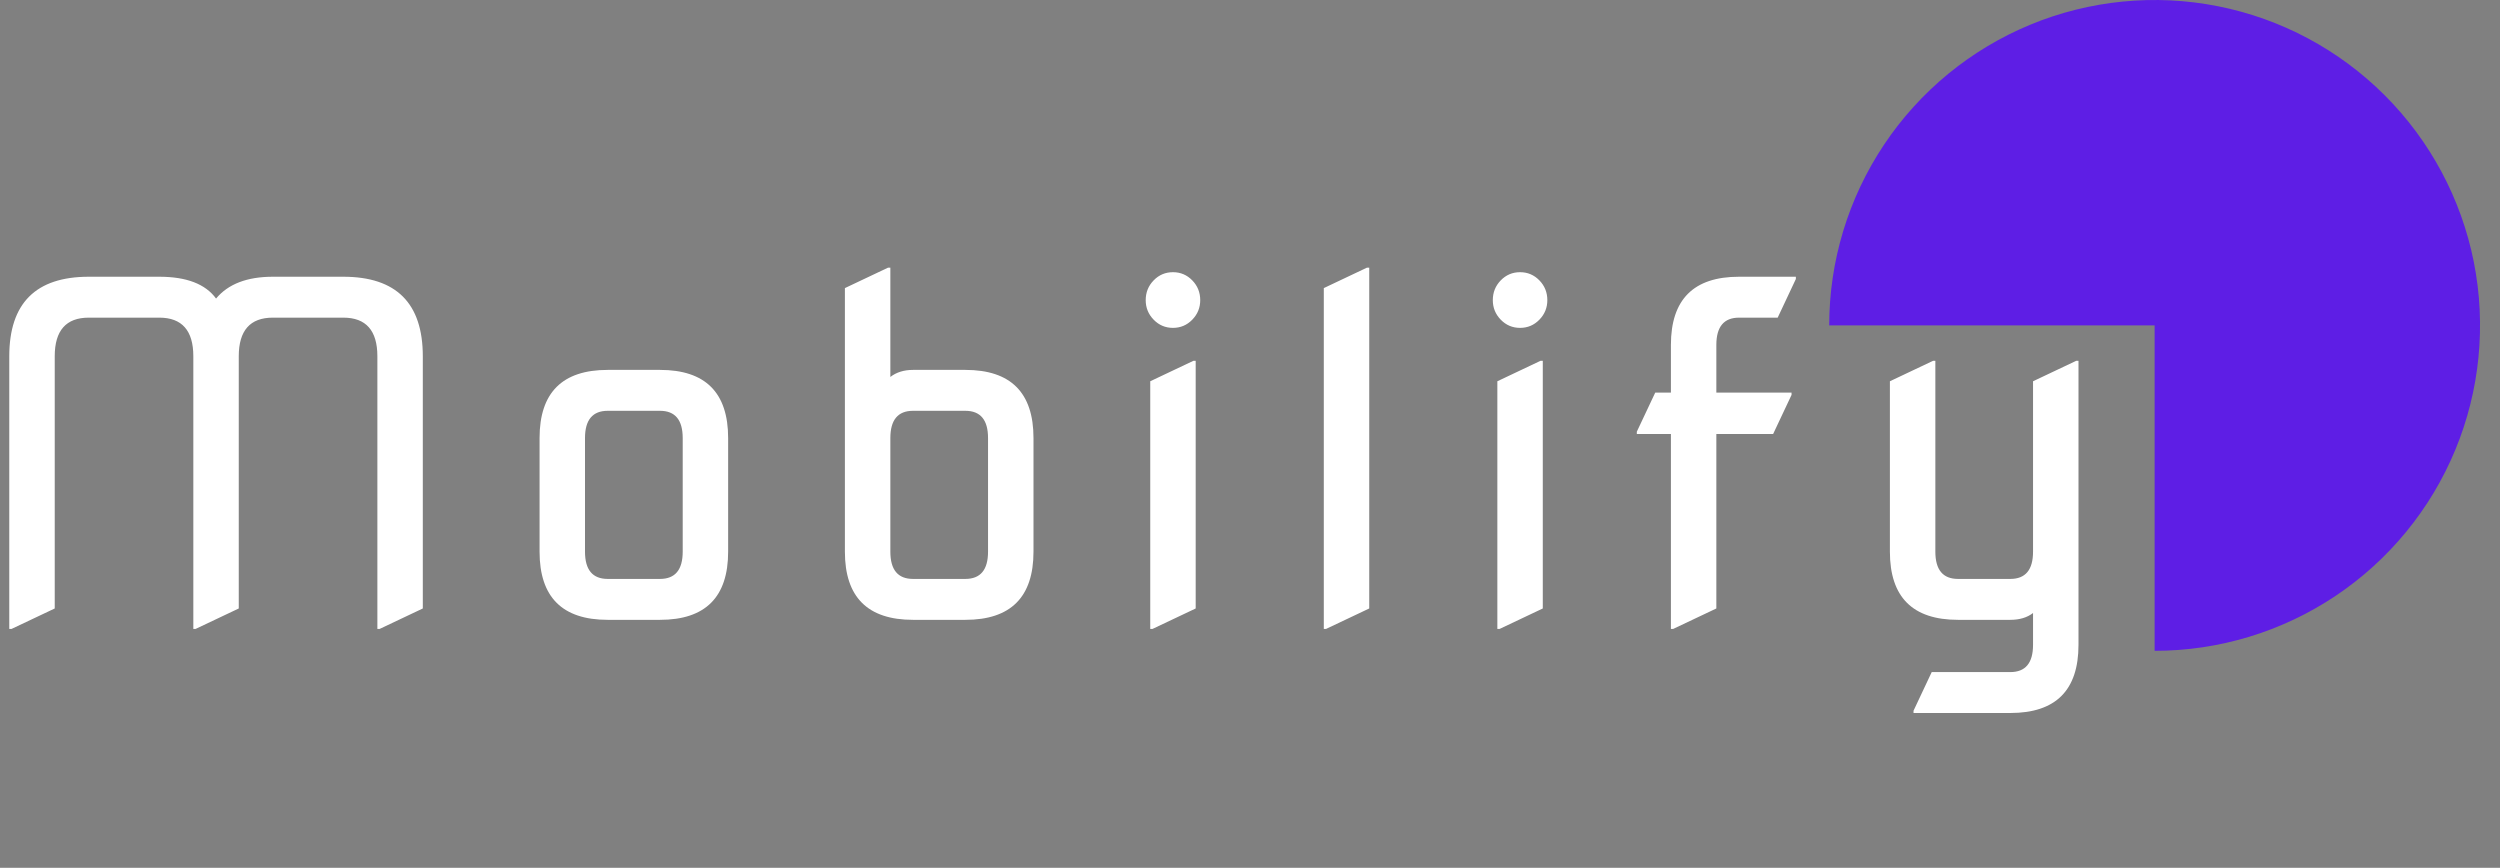 <svg width="121" height="42" viewBox="0 0 121 42" fill="none" xmlns="http://www.w3.org/2000/svg">
<rect x="0" y="0" width="121" height="42" fill="#808080" stroke="none"/>
<path d="M88.534 15.75C88.534 12.635 89.458 9.59 91.189 7C92.919 4.41 95.379 2.391 98.257 1.199C101.135 0.007 104.302 -0.305 107.357 0.303C110.412 0.91 113.218 2.41 115.421 4.613C117.624 6.816 119.124 9.622 119.732 12.677C120.339 15.732 120.027 18.899 118.835 21.777C117.643 24.655 115.624 27.115 113.034 28.846C110.444 30.576 107.399 31.5 104.284 31.5L104.284 15.75H88.534Z" fill="#5E1EE5"/>
<path d="M0.449 30.44V17.243C0.449 14.677 1.732 13.394 4.298 13.394H7.707C9.027 13.394 9.944 13.746 10.457 14.45C11.043 13.746 11.96 13.394 13.206 13.394H16.615C19.181 13.394 20.464 14.677 20.464 17.243V29.45L18.375 30.44H18.265V17.243C18.265 15.997 17.715 15.374 16.615 15.374H13.206C12.106 15.374 11.556 15.997 11.556 17.243V29.45L9.467 30.44H9.357V17.243C9.357 15.997 8.807 15.374 7.707 15.374H4.298C3.199 15.374 2.649 15.997 2.649 17.243V29.45L0.559 30.44H0.449ZM29.414 28.02H31.943C32.676 28.02 33.043 27.581 33.043 26.701V21.202C33.043 20.323 32.676 19.883 31.943 19.883H29.414C28.681 19.883 28.314 20.323 28.314 21.202V26.701C28.314 27.581 28.681 28.02 29.414 28.02ZM29.414 30C27.215 30 26.115 28.9 26.115 26.701V21.202C26.115 19.003 27.215 17.903 29.414 17.903H31.943C34.143 17.903 35.242 19.003 35.242 21.202V26.701C35.242 28.9 34.143 30 31.943 30H29.414ZM44.192 28.02H46.722C47.455 28.02 47.821 27.581 47.821 26.701V21.202C47.821 20.323 47.455 19.883 46.722 19.883H44.192C43.459 19.883 43.093 20.323 43.093 21.202V26.701C43.093 27.581 43.459 28.02 44.192 28.02ZM44.192 30C41.993 30 40.893 28.9 40.893 26.701V13.944L42.983 12.954H43.093V18.244C43.386 18.017 43.752 17.903 44.192 17.903H46.722C48.921 17.903 50.021 19.003 50.021 21.202V26.701C50.021 28.9 48.921 30 46.722 30H44.192ZM55.837 15.473C55.58 15.209 55.452 14.894 55.452 14.527C55.452 14.153 55.58 13.834 55.837 13.57C56.093 13.306 56.405 13.174 56.771 13.174C57.138 13.174 57.449 13.306 57.706 13.57C57.963 13.834 58.091 14.153 58.091 14.527C58.091 14.894 57.963 15.209 57.706 15.473C57.449 15.737 57.138 15.869 56.771 15.869C56.405 15.869 56.093 15.737 55.837 15.473ZM55.672 30.44V18.453L57.761 17.463H57.871V29.45L55.782 30.44H55.672ZM64.072 30.44V13.944L66.161 12.954H66.271V29.45L64.181 30.44H64.072ZM72.636 15.473C72.38 15.209 72.252 14.894 72.252 14.527C72.252 14.153 72.38 13.834 72.636 13.57C72.893 13.306 73.205 13.174 73.571 13.174C73.938 13.174 74.249 13.306 74.506 13.57C74.763 13.834 74.891 14.153 74.891 14.527C74.891 14.894 74.763 15.209 74.506 15.473C74.249 15.737 73.938 15.869 73.571 15.869C73.205 15.869 72.893 15.737 72.636 15.473ZM72.472 30.44V18.453L74.561 17.463H74.671V29.45L72.582 30.44H72.472ZM80.872 30.44V21.004H79.222V20.894L80.113 19.003H80.872V16.694C80.872 14.494 81.971 13.394 84.171 13.394H86.92V13.504L86.04 15.374H84.171C83.438 15.374 83.071 15.814 83.071 16.694V19.003H86.711V19.113L85.82 21.004H83.071V29.45L80.982 30.44H80.872ZM94.77 30C92.571 30 91.471 28.9 91.471 26.701V18.453L93.561 17.463H93.671V26.701C93.671 27.581 94.037 28.02 94.77 28.02H97.299C98.033 28.02 98.399 27.581 98.399 26.701V18.453L100.489 17.463H100.599V31.21C100.599 33.409 99.499 34.509 97.299 34.509H92.615V34.399L93.495 32.529H97.299C98.033 32.529 98.399 32.089 98.399 31.21V29.67C98.113 29.89 97.747 30 97.299 30H94.77Z" fill="white"/>
</svg>
